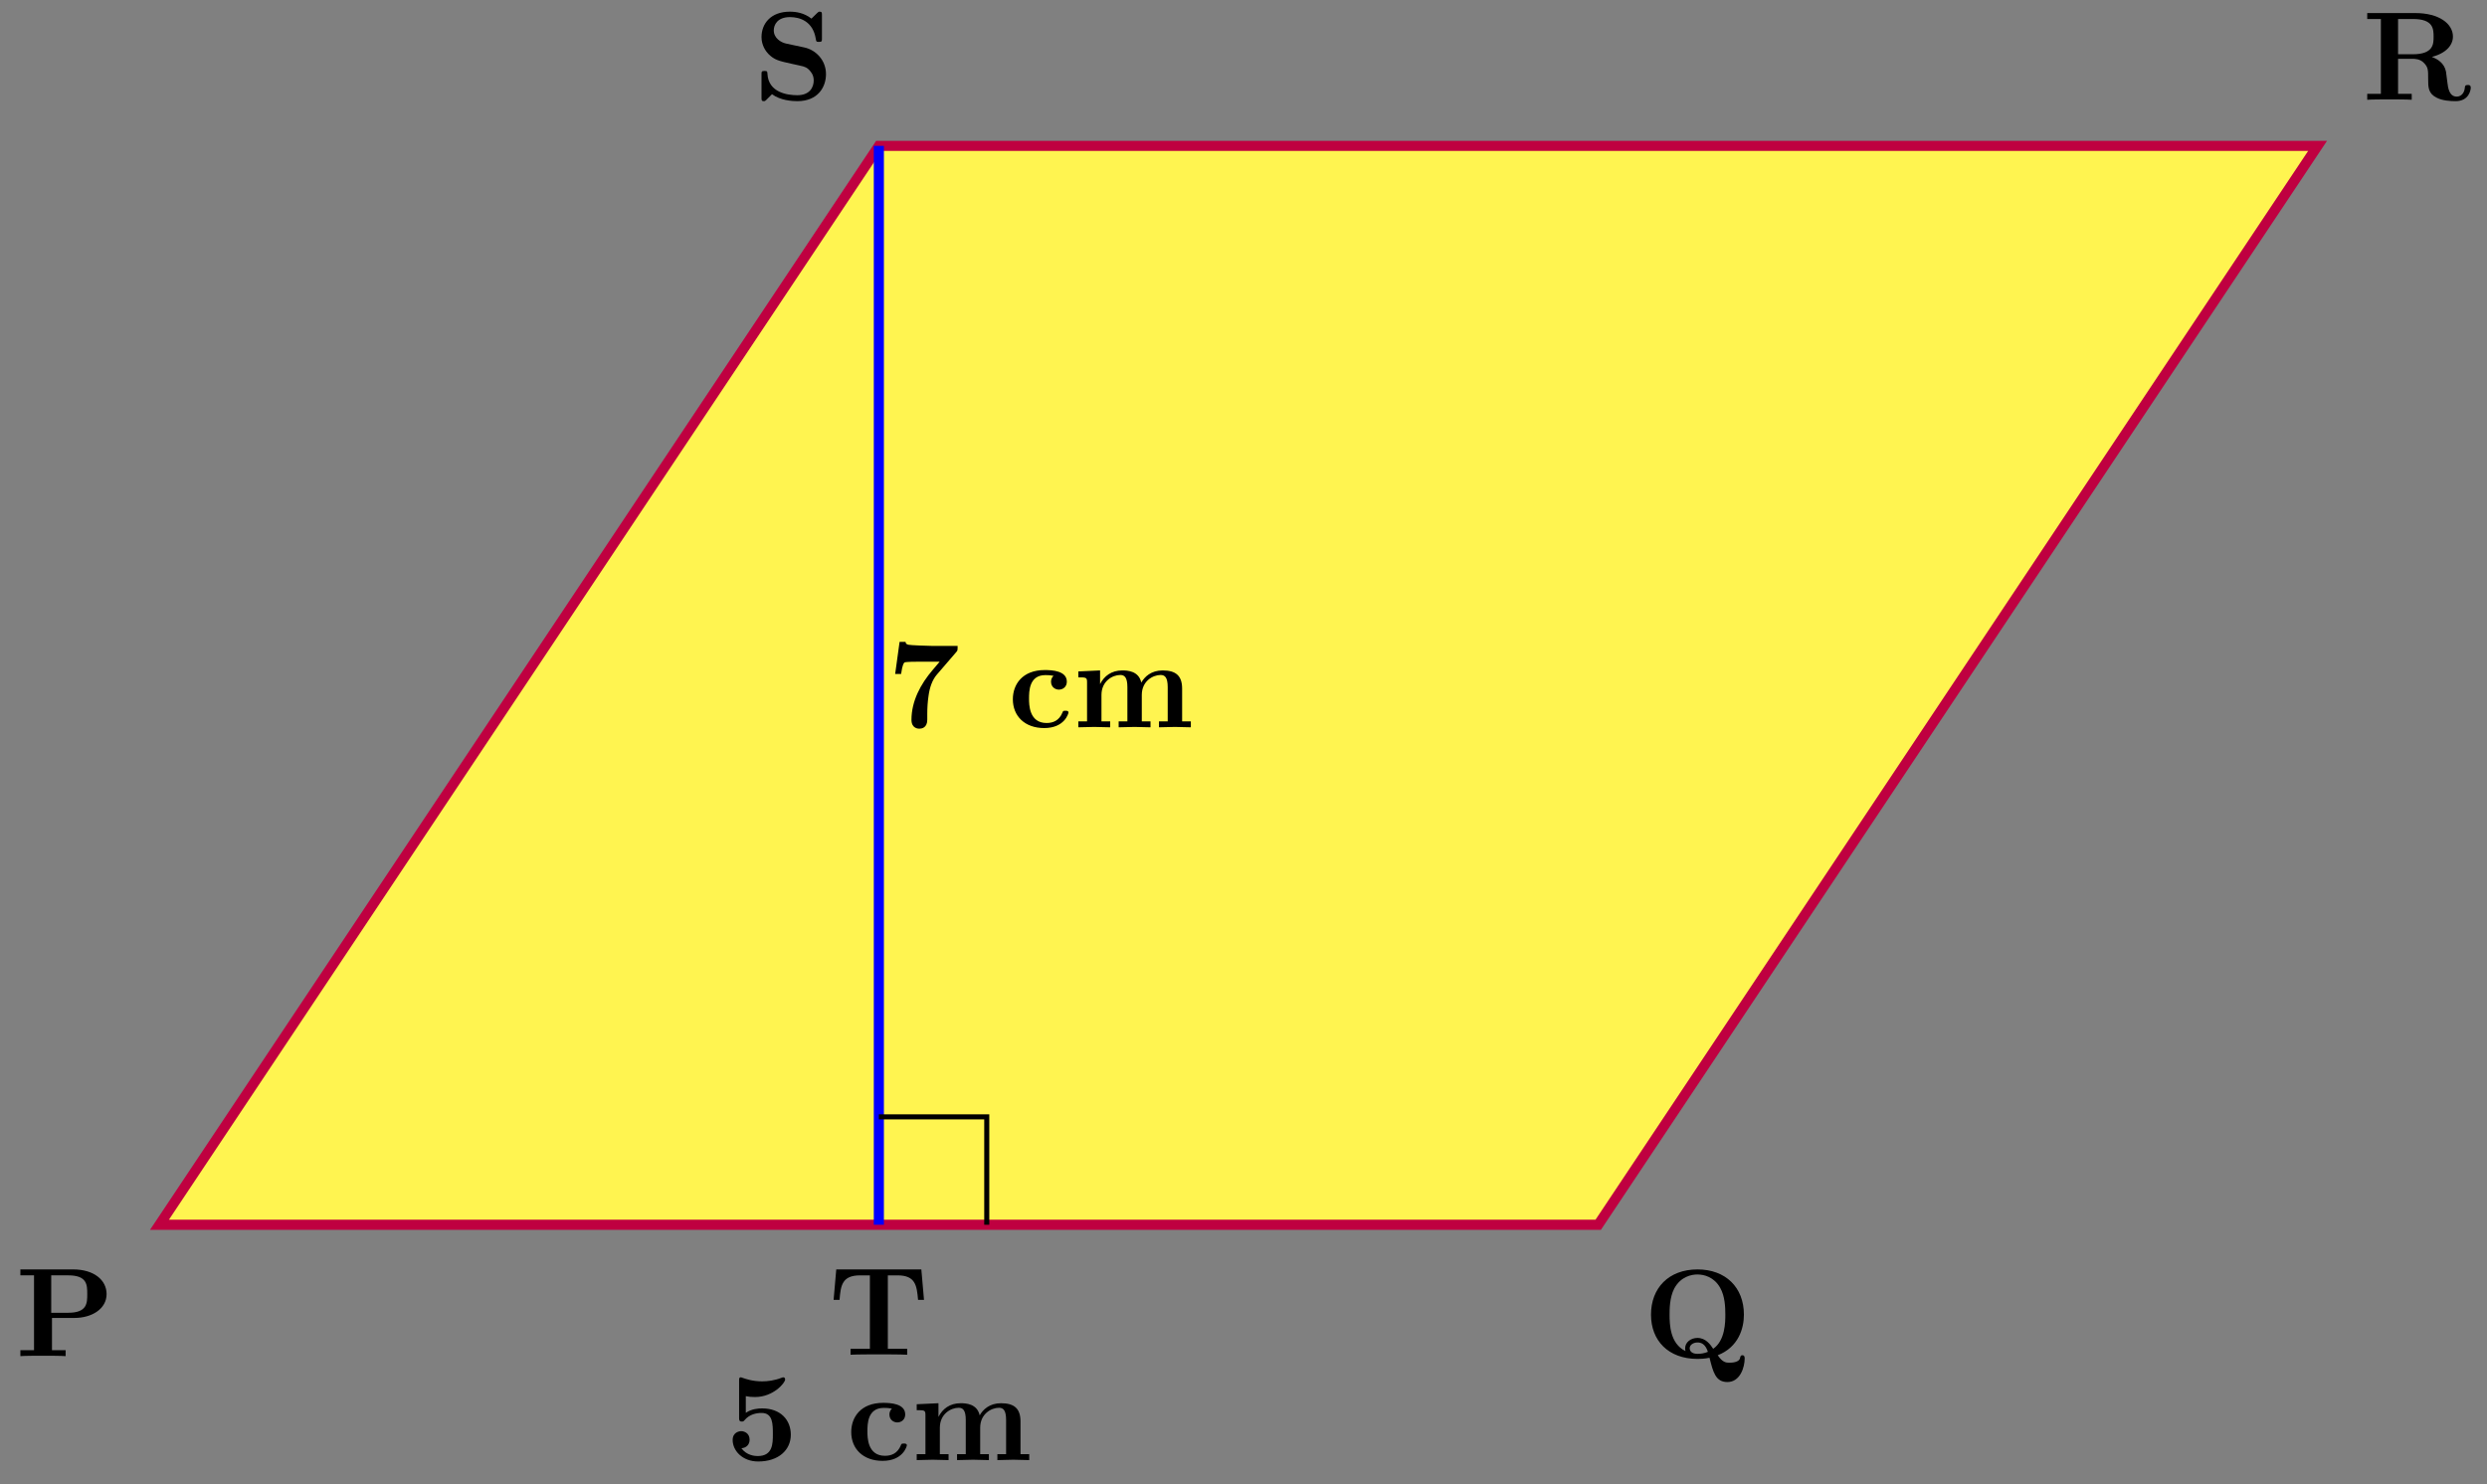 <svg xmlns="http://www.w3.org/2000/svg" xmlns:xlink="http://www.w3.org/1999/xlink" xmlns:inkscape="http://www.inkscape.org/namespaces/inkscape" version="1.1" width="196" height="117" viewBox="0 0 196 117">
<rect x="0" y="0" width="196" height="117" fill="#808080" stroke="none"/>
<defs>
<path id="font_1_83" d="M.721 .491C.721 .601 .622 .686 .456 .686H.039V.639H.147V.047H.039V0C.077 .003 .175 .003 .218 .003 .261 .003 .359 .003 .397 0V.047H.289V.302H.466C.605 .302 .721 .374 .721 .491M.568 .491C.568 .42 .568 .343 .417 .343H.283V.639H.418C.568 .639 .568 .563 .568 .491Z"/>
<path id="font_1_90" d="M.805-.008C.805-0 .805 .018 .787 .018 .772 .018 .77 .005 .769-.002 .763-.04 .701-.041 .684-.041 .661-.041 .631-.041 .592 .018 .756 .082 .799 .23 .799 .339 .799 .555 .654 .697 .432 .697 .203 .697 .064 .549 .064 .339 .064 .135 .2-.011 .432-.011 .454-.011 .487-.01 .527-.002 .555-.115 .575-.194 .668-.194 .77-.194 .805-.076 .805-.008V-.008M.652 .34C.652 .284 .652 .135 .556 .069 .534 .102 .498 .155 .431 .155 .38 .155 .334 .121 .334 .073 .334 .067 .335 .056 .337 .051 .214 .11 .211 .262 .211 .34 .211 .38 .211 .475 .248 .546 .3 .642 .386 .657 .431 .657 .485 .657 .563 .637 .611 .552 .649 .485 .652 .399 .652 .34M.514 .045C.489 .034 .459 .029 .432 .029 .377 .029 .37 .061 .37 .073 .37 .1 .399 .119 .432 .119 .46 .119 .494 .108 .514 .045Z"/>
<path id="font_1_95" d="M.858 .095C.858 .117 .844 .117 .834 .117 .813 .117 .812 .107 .811 .094 .806 .047 .777 .025 .747 .025 .687 .025 .678 .096 .673 .138 .671 .149 .663 .218 .662 .223 .648 .292 .593 .323 .55 .339 .666 .369 .717 .434 .717 .5 .717 .602 .607 .686 .419 .686H.039V.639H.147V.047H.039V0C.075 .003 .173 .003 .215 .003 .257 .003 .355 .003 .391 0V.047H.283V.324H.4C.414 .324 .458 .324 .489 .29 .521 .256 .521 .237 .521 .164 .521 .098 .521 .049 .591 .015 .635-.007 .697-.011 .738-.011 .845-.011 .858 .079 .858 .095M.564 .499C.564 .443 .564 .36 .399 .36H.283V.639H.401C.562 .639 .564 .56 .564 .499Z"/>
<path id="font_1_97" d="M.574 .203C.574 .314 .493 .395 .402 .414L.257 .445C.217 .454 .161 .488 .161 .549 .161 .592 .189 .654 .289 .654 .369 .654 .47 .62 .493 .484 .497 .46 .497 .458 .518 .458 .542 .458 .542 .463 .542 .486V.669C.542 .688 .542 .697 .524 .697 .516 .697 .515 .696 .504 .686L.459 .642C.401 .688 .336 .697 .288 .697 .136 .697 .064 .601 .064 .496 .064 .431 .097 .385 .118 .363 .167 .314 .201 .307 .31 .283 .398 .264 .415 .261 .437 .24 .452 .225 .477 .199 .477 .153 .477 .105 .451 .036 .347 .036 .271 .036 .119 .056 .111 .205 .11 .223 .11 .228 .088 .228 .064 .228 .064 .222 .064 .199V.017C.064-.002 .064-.011 .082-.011 .091-.011 .093-.009 .101-.002L.147 .044C.213-.005 .306-.011 .347-.011 .512-.011 .574 .102 .574 .203Z"/>
<path id="font_1_56" d="M.517 .201C.517 .316 .438 .409 .29 .409 .261 .409 .208 .406 .161 .374V.506C.189 .501 .2 .499 .234 .499 .38 .499 .472 .612 .472 .637 .472 .644 .47 .655 .458 .655 .455 .655 .454 .655 .443 .651 .386 .629 .333 .623 .29 .623 .214 .623 .161 .642 .135 .651 .126 .654 .125 .655 .122 .655 .108 .655 .108 .644 .108 .628V.336C.108 .318 .108 .305 .13 .305 .143 .305 .145 .309 .152 .317 .191 .363 .245 .373 .286 .373 .375 .373 .375 .285 .375 .205 .375 .132 .375 .032 .255 .032 .231 .032 .168 .037 .126 .094 .162 .096 .191 .12 .191 .161 .191 .214 .148 .229 .124 .229 .109 .229 .057 .22 .057 .159 .057 .074 .135-.011 .259-.011 .419-.011 .517 .079 .517 .201V.201Z"/>
<path id="font_1_43" d="M.478 .117C.478 .131 .464 .131 .454 .131 .436 .131 .435 .129 .43 .116 .404 .053 .356 .034 .305 .034 .166 .034 .166 .181 .166 .227 .166 .283 .166 .413 .295 .413 .33 .413 .347 .41 .36 .407 .342 .391 .34 .37 .34 .361 .34 .317 .375 .298 .402 .298 .433 .298 .465 .319 .465 .361 .465 .447 .349 .453 .291 .453 .112 .453 .038 .338 .038 .222 .038 .089 .132-.006 .286-.006 .448-.006 .478 .11 .478 .117Z"/>
<path id="font_1_75" d="M.935 0V.047H.866V.306C.866 .409 .815 .45 .712 .45 .621 .45 .569 .4 .543 .354 .523 .447 .431 .45 .393 .45 .306 .45 .249 .405 .217 .342V.45L.045 .442V.395C.107 .395 .114 .395 .114 .356V.047H.045V0L.171 .003 .297 0V.047H.228V.256C.228 .365 .315 .414 .377 .414 .411 .414 .433 .394 .433 .317V.047H.364V0L.49 .003 .616 0V.047H.547V.256C.547 .365 .634 .414 .696 .414 .73 .414 .752 .394 .752 .317V.047H.683V0L.809 .003 .935 0Z"/>
<path id="font_1_100" d="M.558 .644H.354C.331 .644 .184 .649 .17 .653 .149 .657 .148 .666 .146 .676H.099L.064 .422H.111C.121 .498 .134 .511 .138 .513 .149 .519 .23 .519 .247 .519H.416C.398 .497 .379 .476 .361 .454 .265 .342 .193 .207 .193 .059 .193-.011 .249-.011 .255-.011 .271-.011 .318-.006 .318 .06V.106C.318 .154 .321 .202 .328 .249 .337 .316 .358 .375 .393 .416L.548 .596C.558 .607 .558 .609 .558 .644Z"/>
<path id="font_1_104" d="M.757 .434 .736 .675H.063L.042 .434H.089C.098 .547 .108 .628 .252 .628H.329V.047H.176V0C.23 .003 .341 .003 .4 .003 .459 .003 .57 .003 .624 0V.047H.471V.628H.547C.69 .628 .7 .548 .71 .434H.757Z"/>
</defs>
<path transform="matrix(1,0,0,-1,12.568,96.538)" d="M0 0H113.387L170.081 85.04H56.694Z" fill="#fff450"/>
<path transform="matrix(1,0,0,-1,12.568,96.538)" stroke-width=".797" stroke-linecap="butt" stroke-miterlimit="10" stroke-linejoin="miter" fill="none" stroke="#bf0040" d="M0 0H113.387L170.081 85.04H56.694Z"/>
<use data-text="P" xlink:href="#font_1_83" transform="matrix(9.963,0,0,-9.963,1.217,106.893)"/>
<use data-text="Q" xlink:href="#font_1_90" transform="matrix(9.963,0,0,-9.963,129.477,107.003)"/>
<use data-text="R" xlink:href="#font_1_95" transform="matrix(9.963,0,0,-9.963,186.172,7.864)"/>
<use data-text="S" xlink:href="#font_1_97" transform="matrix(9.963,0,0,-9.963,59.377,7.864)"/>
<use data-text="5" xlink:href="#font_1_56" transform="matrix(9.963,0,0,-9.963,57.173,115.089)"/>
<use data-text="c" xlink:href="#font_1_43" transform="matrix(9.963,0,0,-9.963,66.707,115.089)"/>
<use data-text="m" xlink:href="#font_1_75" transform="matrix(9.963,0,0,-9.963,71.798,115.089)"/>
<use data-text="7" xlink:href="#font_1_100" transform="matrix(9.963,0,0,-9.963,69.91,57.328)"/>
<use data-text="c" xlink:href="#font_1_43" transform="matrix(9.963,0,0,-9.963,79.444,57.328)"/>
<use data-text="m" xlink:href="#font_1_75" transform="matrix(9.963,0,0,-9.963,84.535,57.328)"/>
<path transform="matrix(1,0,0,-1,12.568,96.538)" stroke-width=".797" stroke-linecap="butt" stroke-miterlimit="10" stroke-linejoin="miter" fill="none" stroke="#0000ff" d="M56.694 85.04V0"/>
<use data-text="T" xlink:href="#font_1_104" transform="matrix(9.963,0,0,-9.963,65.278,106.784)"/>
<path transform="matrix(1,0,0,-1,12.568,96.538)" stroke-width=".399" stroke-linecap="butt" stroke-miterlimit="10" stroke-linejoin="miter" fill="none" stroke="#000000" d="M56.694 8.504H65.198V0"/>
</svg>
